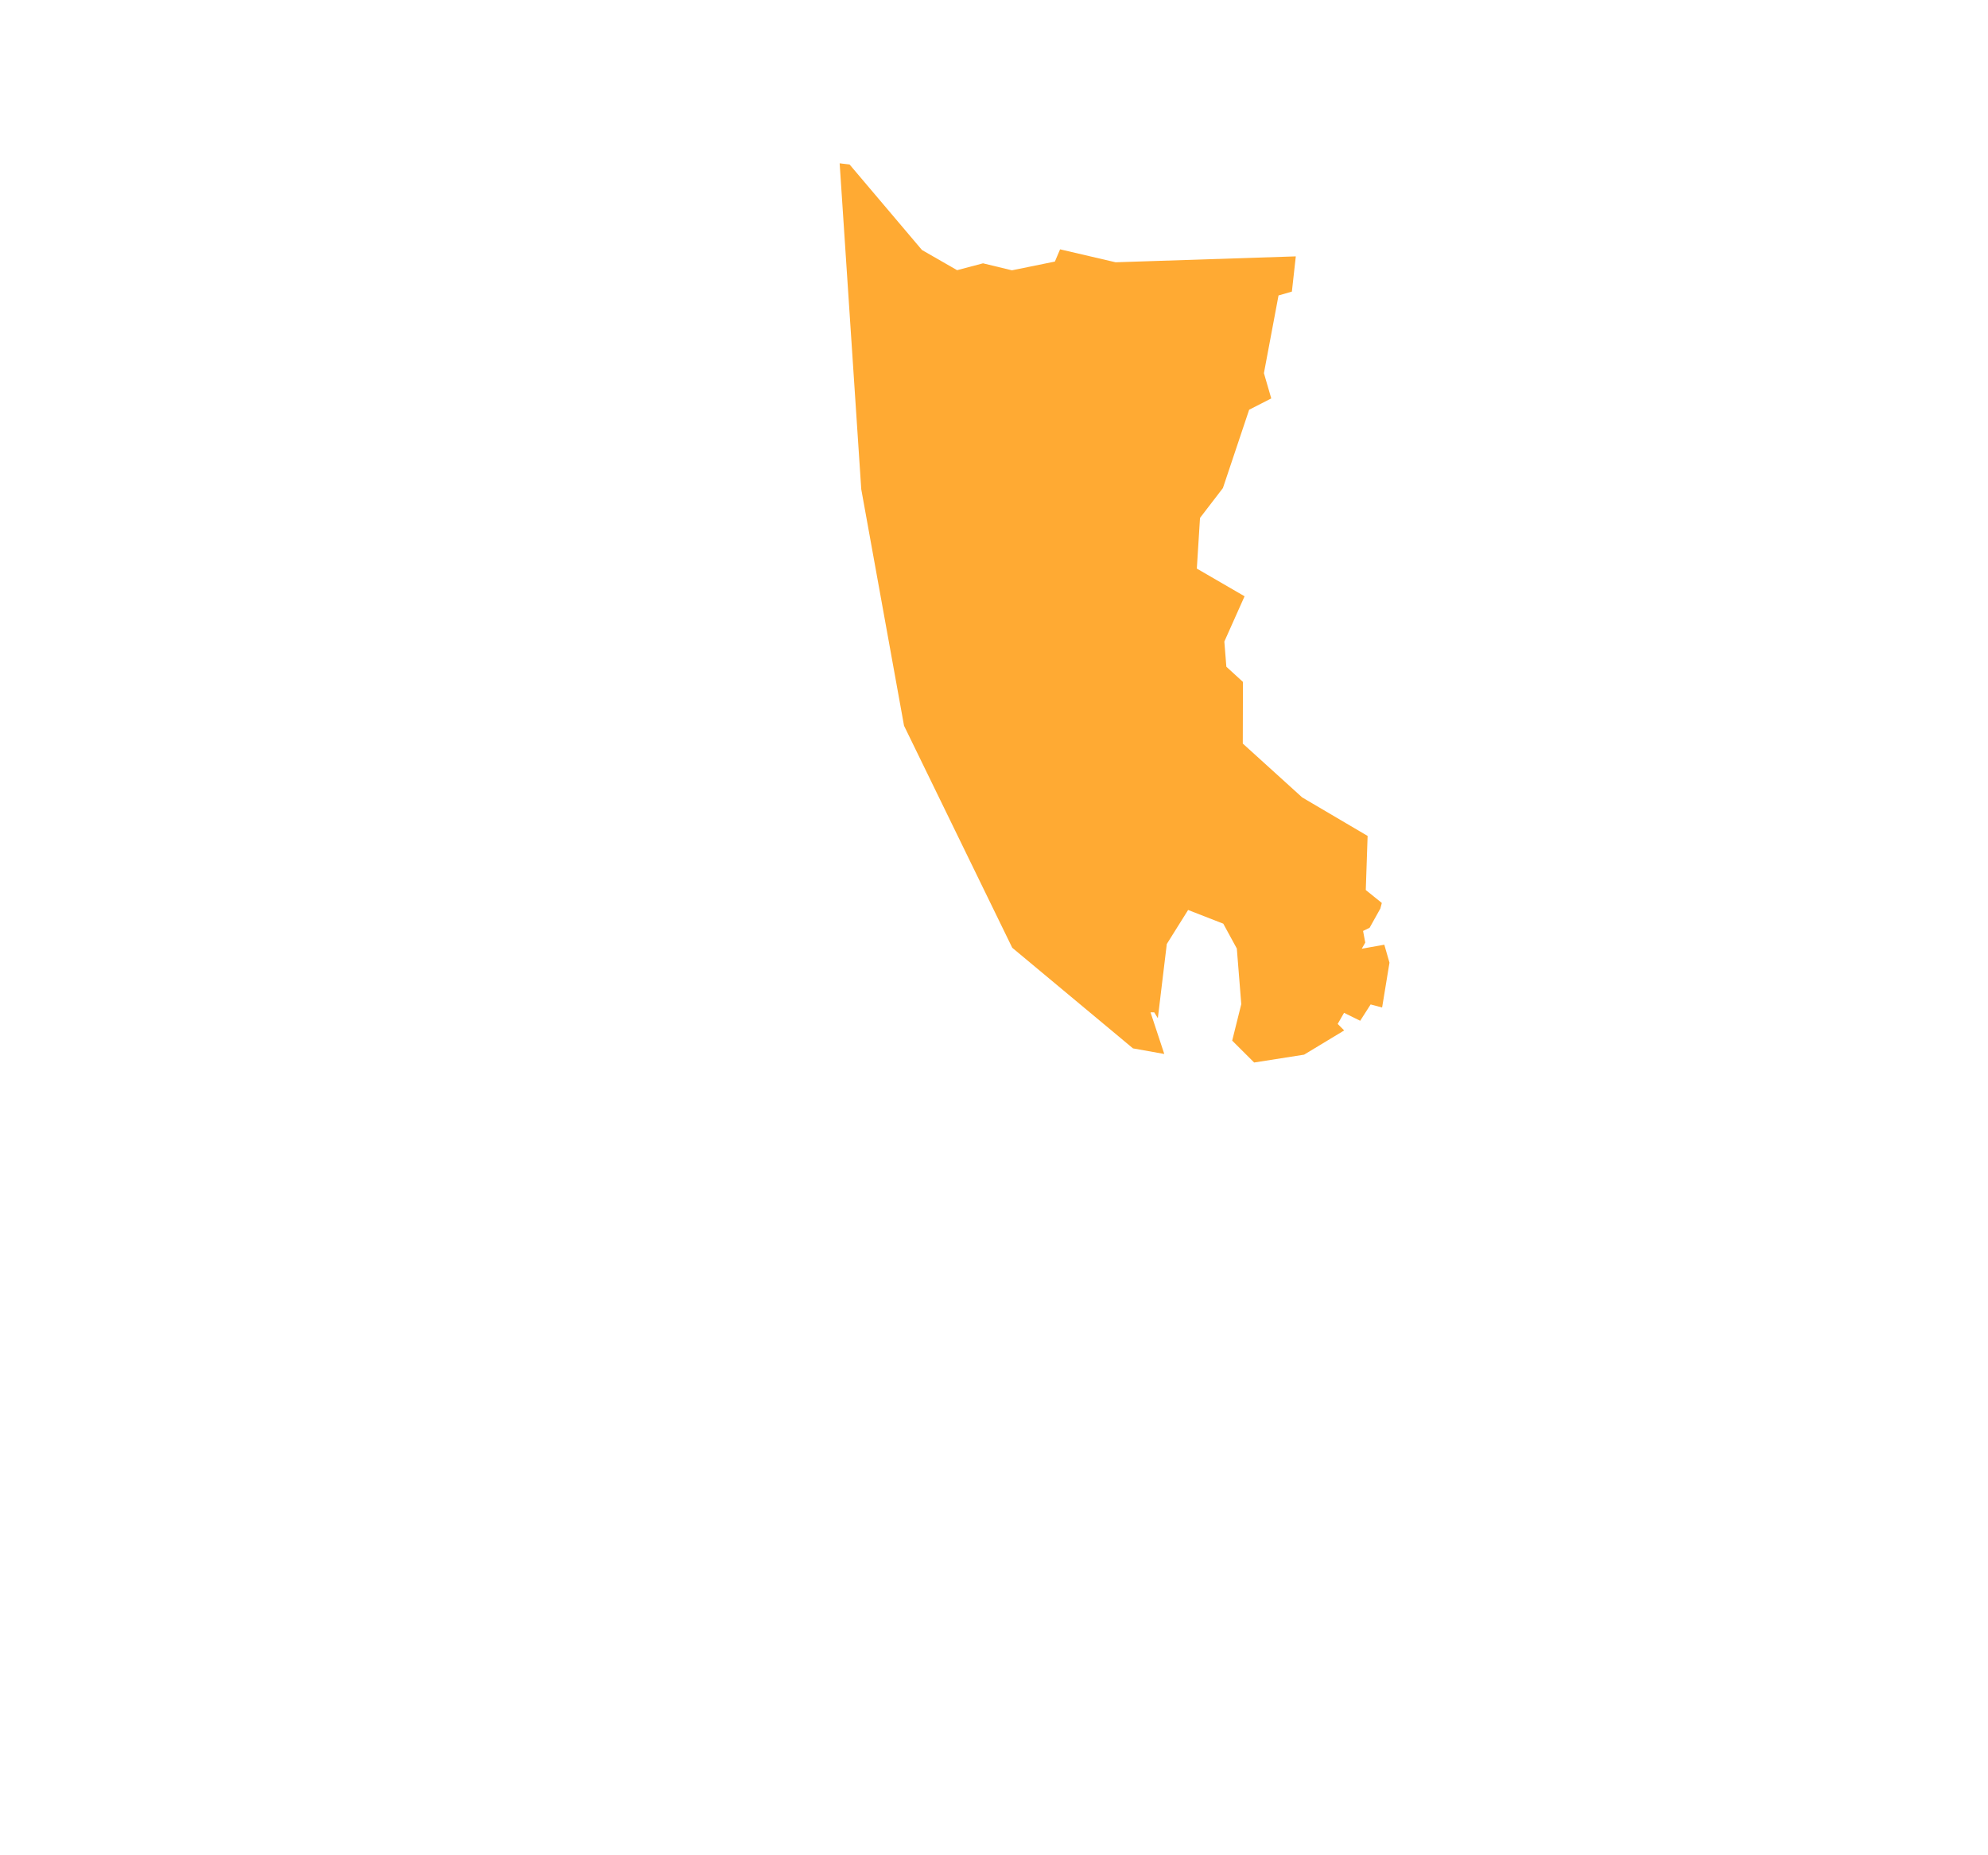 <?xml version="1.0" encoding="UTF-8"?>
<!DOCTYPE svg PUBLIC "-//W3C//DTD SVG 1.1//EN" "http://www.w3.org/Graphics/SVG/1.1/DTD/svg11.dtd">
<!-- Creator: CorelDRAW 2020 (64-Bit) -->
<svg xmlns="http://www.w3.org/2000/svg" xml:space="preserve" width="750px" height="700px" version="1.1" style="shape-rendering:geometricPrecision; text-rendering:geometricPrecision; image-rendering:optimizeQuality; fill-rule:evenodd; clip-rule:evenodd"
viewBox="0 0 750 700"
 xmlns:xlink="http://www.w3.org/1999/xlink"
 xmlns:xodm="http://www.corel.com/coreldraw/odm/2003">
 <defs>
  <style type="text/css">
   <![CDATA[
    .fil0 {fill:#FF9500;fill-opacity:0.8}
   ]]>
  </style>
 </defs>
 <g id="Capa_x0020_1">
  <polygon class="fil0" points="524.2,363.22 521.42,380.14 517.09,378.98 513.15,385.14 507.06,382.14 504.66,386.34 507.11,388.79 491.99,397.93 473.14,400.89 464.86,392.63 468.29,378.86 466.61,357.89 461.5,348.51 448.23,343.34 440.19,356.18 436.81,384.17 435.44,381.95 434.05,381.95 439.24,397.67 427.44,395.56 381.88,357.59 341.06,273.82 324.92,184.59 316.77,61.62 320.51,62.06 347.83,94.33 361.08,101.94 370.86,99.35 381.76,101.99 397.97,98.69 399.93,94.07 420.88,98.96 488.86,96.73 487.38,110.02 482.34,111.48 476.83,140.79 479.6,150.33 471.26,154.59 461.36,184.15 452.72,195.41 451.52,214.53 469.53,224.98 461.9,242.06 462.66,251.56 468.92,257.29 468.86,280.55 491.27,300.87 515.95,315.4 515.26,335.81 521.31,340.69 520.75,342.81 516.71,350.04 514.24,351.25 515.06,355.65 513.74,357.96 522.25,356.44 "/>
  <polygon class="fil0" points="512.35,385.14 512.16,385.14 512.16,385.12 512.35,385.12 "/>
 </g>
</svg>
